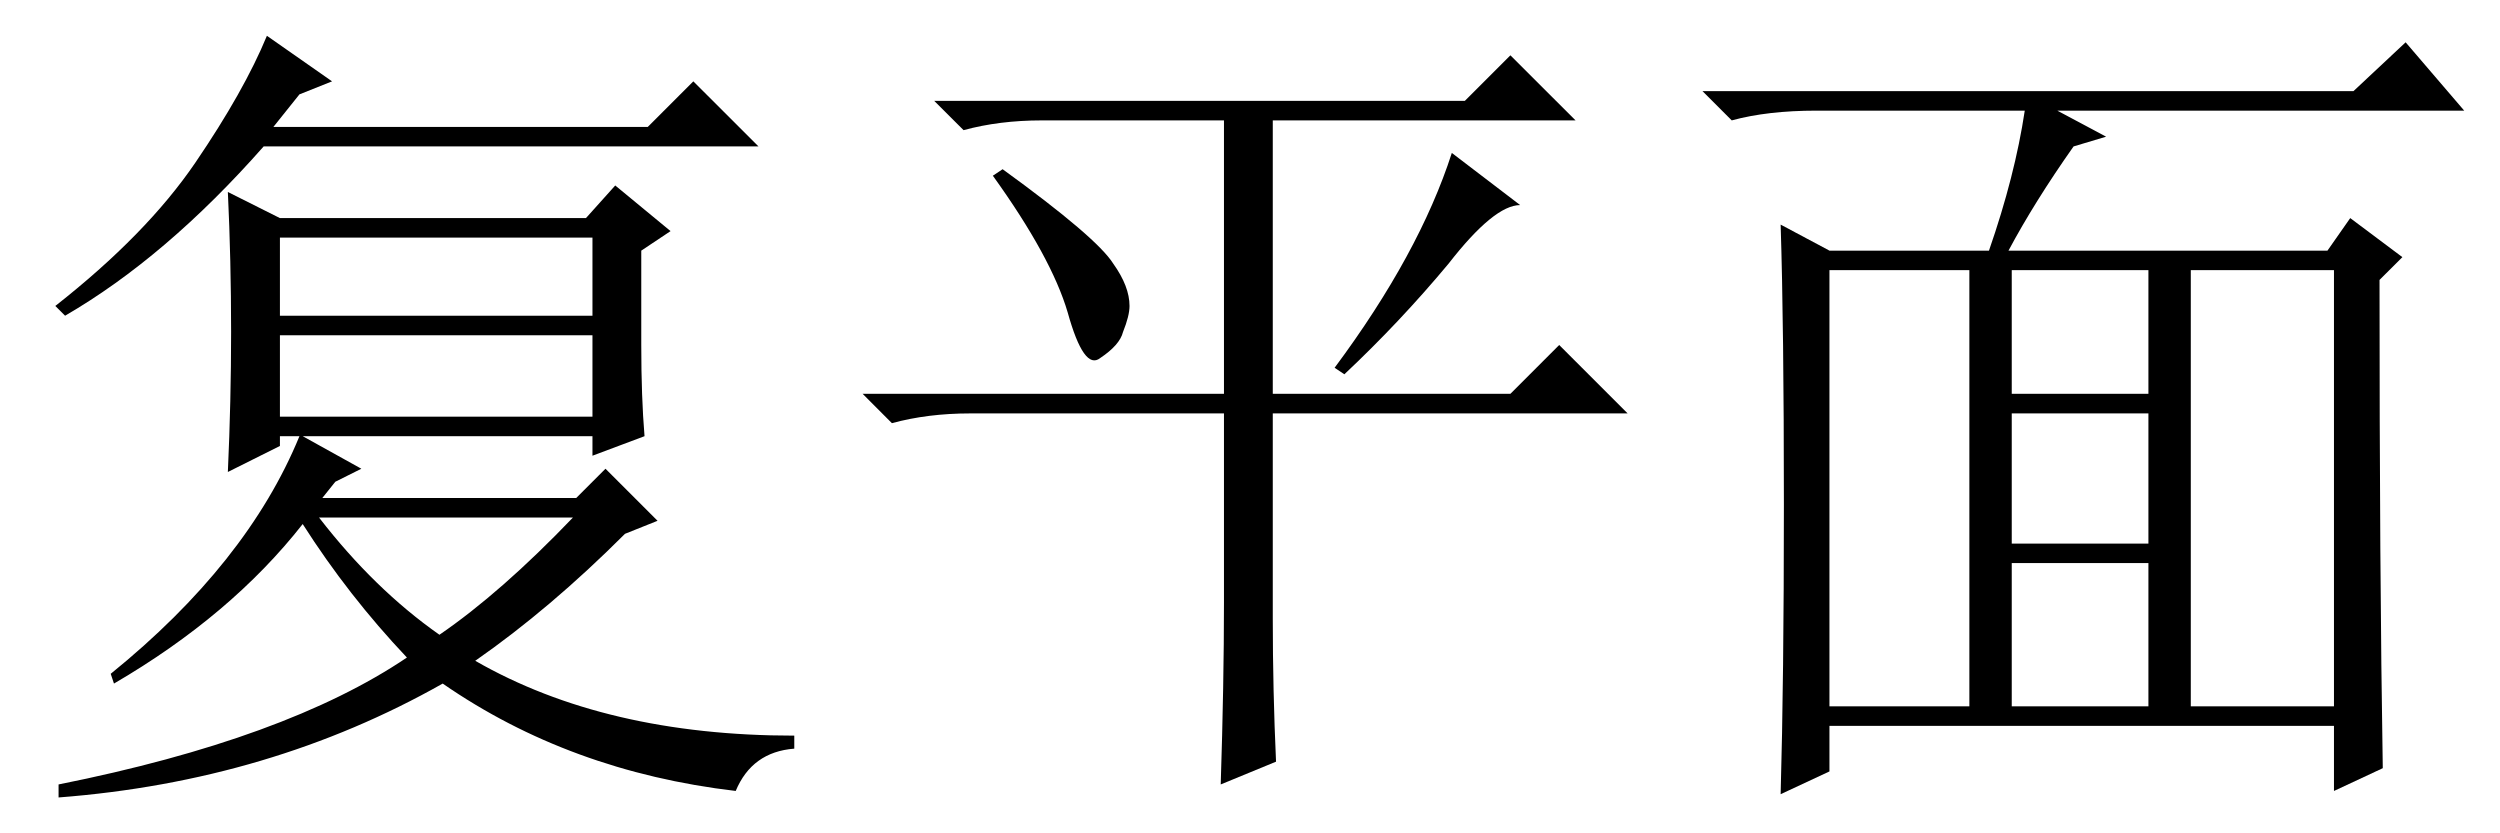 <?xml version='1.0' encoding='UTF-8'?>
<!-- This file was generated by dvisvgm 2.6.3 -->
<svg version='1.1' xmlns='http://www.w3.org/2000/svg' xmlns:xlink='http://www.w3.org/1999/xlink' width='31.5pt' height='10.5pt' viewBox='84.106 -72.451 31.5 10.5'>
<defs>
<path id='g0-3901' d='M3.527 -6.029V-5.045H7.465V-6.029H3.527ZM3.527 -4.799V-3.773H7.465V-4.799H3.527ZM4.02 -2.502Q4.717 -1.6 5.537 -1.025Q6.316 -1.559 7.219 -2.502H4.02ZM3.363 -8.572L4.184 -7.998L3.773 -7.834L3.445 -7.424H8.162L8.736 -7.998L9.557 -7.178H3.322Q2.092 -5.783 0.82 -5.045L0.697 -5.168Q1.846 -6.07 2.461 -6.973T3.363 -8.572ZM4.553 -3.117L4.225 -2.953L4.061 -2.748H7.26L7.629 -3.117L8.285 -2.461L7.875 -2.297Q6.932 -1.354 5.988 -0.697Q7.629 0.246 10.008 0.246V0.41Q9.475 0.451 9.27 0.943Q7.178 0.697 5.578 -0.41Q3.404 0.82 0.738 1.025V0.861Q3.609 0.287 5.127 -0.738Q4.389 -1.518 3.814 -2.42Q2.912 -1.271 1.436 -0.41L1.395 -0.533Q3.117 -1.928 3.773 -3.527H3.527V-3.404L2.871 -3.076Q2.912 -3.979 2.912 -4.84Q2.912 -5.742 2.871 -6.604L3.527 -6.275H7.383L7.752 -6.686L8.449 -6.111L8.08 -5.865Q8.08 -5.373 8.08 -4.676Q8.08 -4.02 8.121 -3.527L7.465 -3.281V-3.527H3.814L4.553 -3.117Z'/>
<path id='g0-5283' d='M5.537 -1.23Q5.537 -0.328 5.578 0.574L4.881 0.861Q4.922 -0.41 4.922 -1.436V-3.814H1.723Q1.189 -3.814 0.738 -3.691L0.369 -4.061H4.922V-7.506H2.625Q2.092 -7.506 1.641 -7.383L1.271 -7.752H7.957L8.531 -8.326L9.352 -7.506H5.537V-4.061H8.531L9.146 -4.676L10.008 -3.814H5.537V-1.23ZM7.793 -7.096L8.654 -6.439Q8.326 -6.439 7.752 -5.701Q7.137 -4.963 6.439 -4.307L6.316 -4.389Q7.383 -5.824 7.793 -7.096ZM2.133 -6.891Q3.322 -6.029 3.527 -5.701Q3.732 -5.414 3.732 -5.168Q3.732 -5.045 3.65 -4.84Q3.609 -4.676 3.363 -4.512Q3.158 -4.348 2.953 -5.086Q2.748 -5.783 2.01 -6.809L2.133 -6.891Z'/>
<path id='g0-19858' d='M4.348 -1.928V-0.123H6.07V-1.928H4.348ZM4.061 -5.865Q4.389 -6.809 4.512 -7.629H1.887Q1.271 -7.629 0.82 -7.506L0.451 -7.875H8.654L9.311 -8.49L10.049 -7.629H4.922L5.537 -7.301L5.127 -7.178Q4.635 -6.48 4.307 -5.865H8.326L8.613 -6.275L9.27 -5.783L8.982 -5.496Q8.982 -1.805 9.023 0.656L8.408 0.943V0.123H2.051V0.697L1.436 0.984Q1.477 -0.451 1.477 -2.666Q1.477 -4.922 1.436 -6.193L2.051 -5.865H4.061ZM2.051 -5.619V-0.123H3.814V-5.619H2.051ZM6.604 -5.619V-0.123H8.408V-5.619H6.604ZM4.348 -5.619V-4.061H6.07V-5.619H4.348ZM4.348 -3.814V-2.174H6.07V-3.814H4.348Z'/>
</defs>
<g id='page1'>
<use x='84.106' y='-63.428' xlink:href='#g0-3901'/>
<use x='94.606' y='-63.428' xlink:href='#g0-5283'/>
<use x='105.106' y='-63.428' xlink:href='#g0-19858'/>
</g>
</svg>
